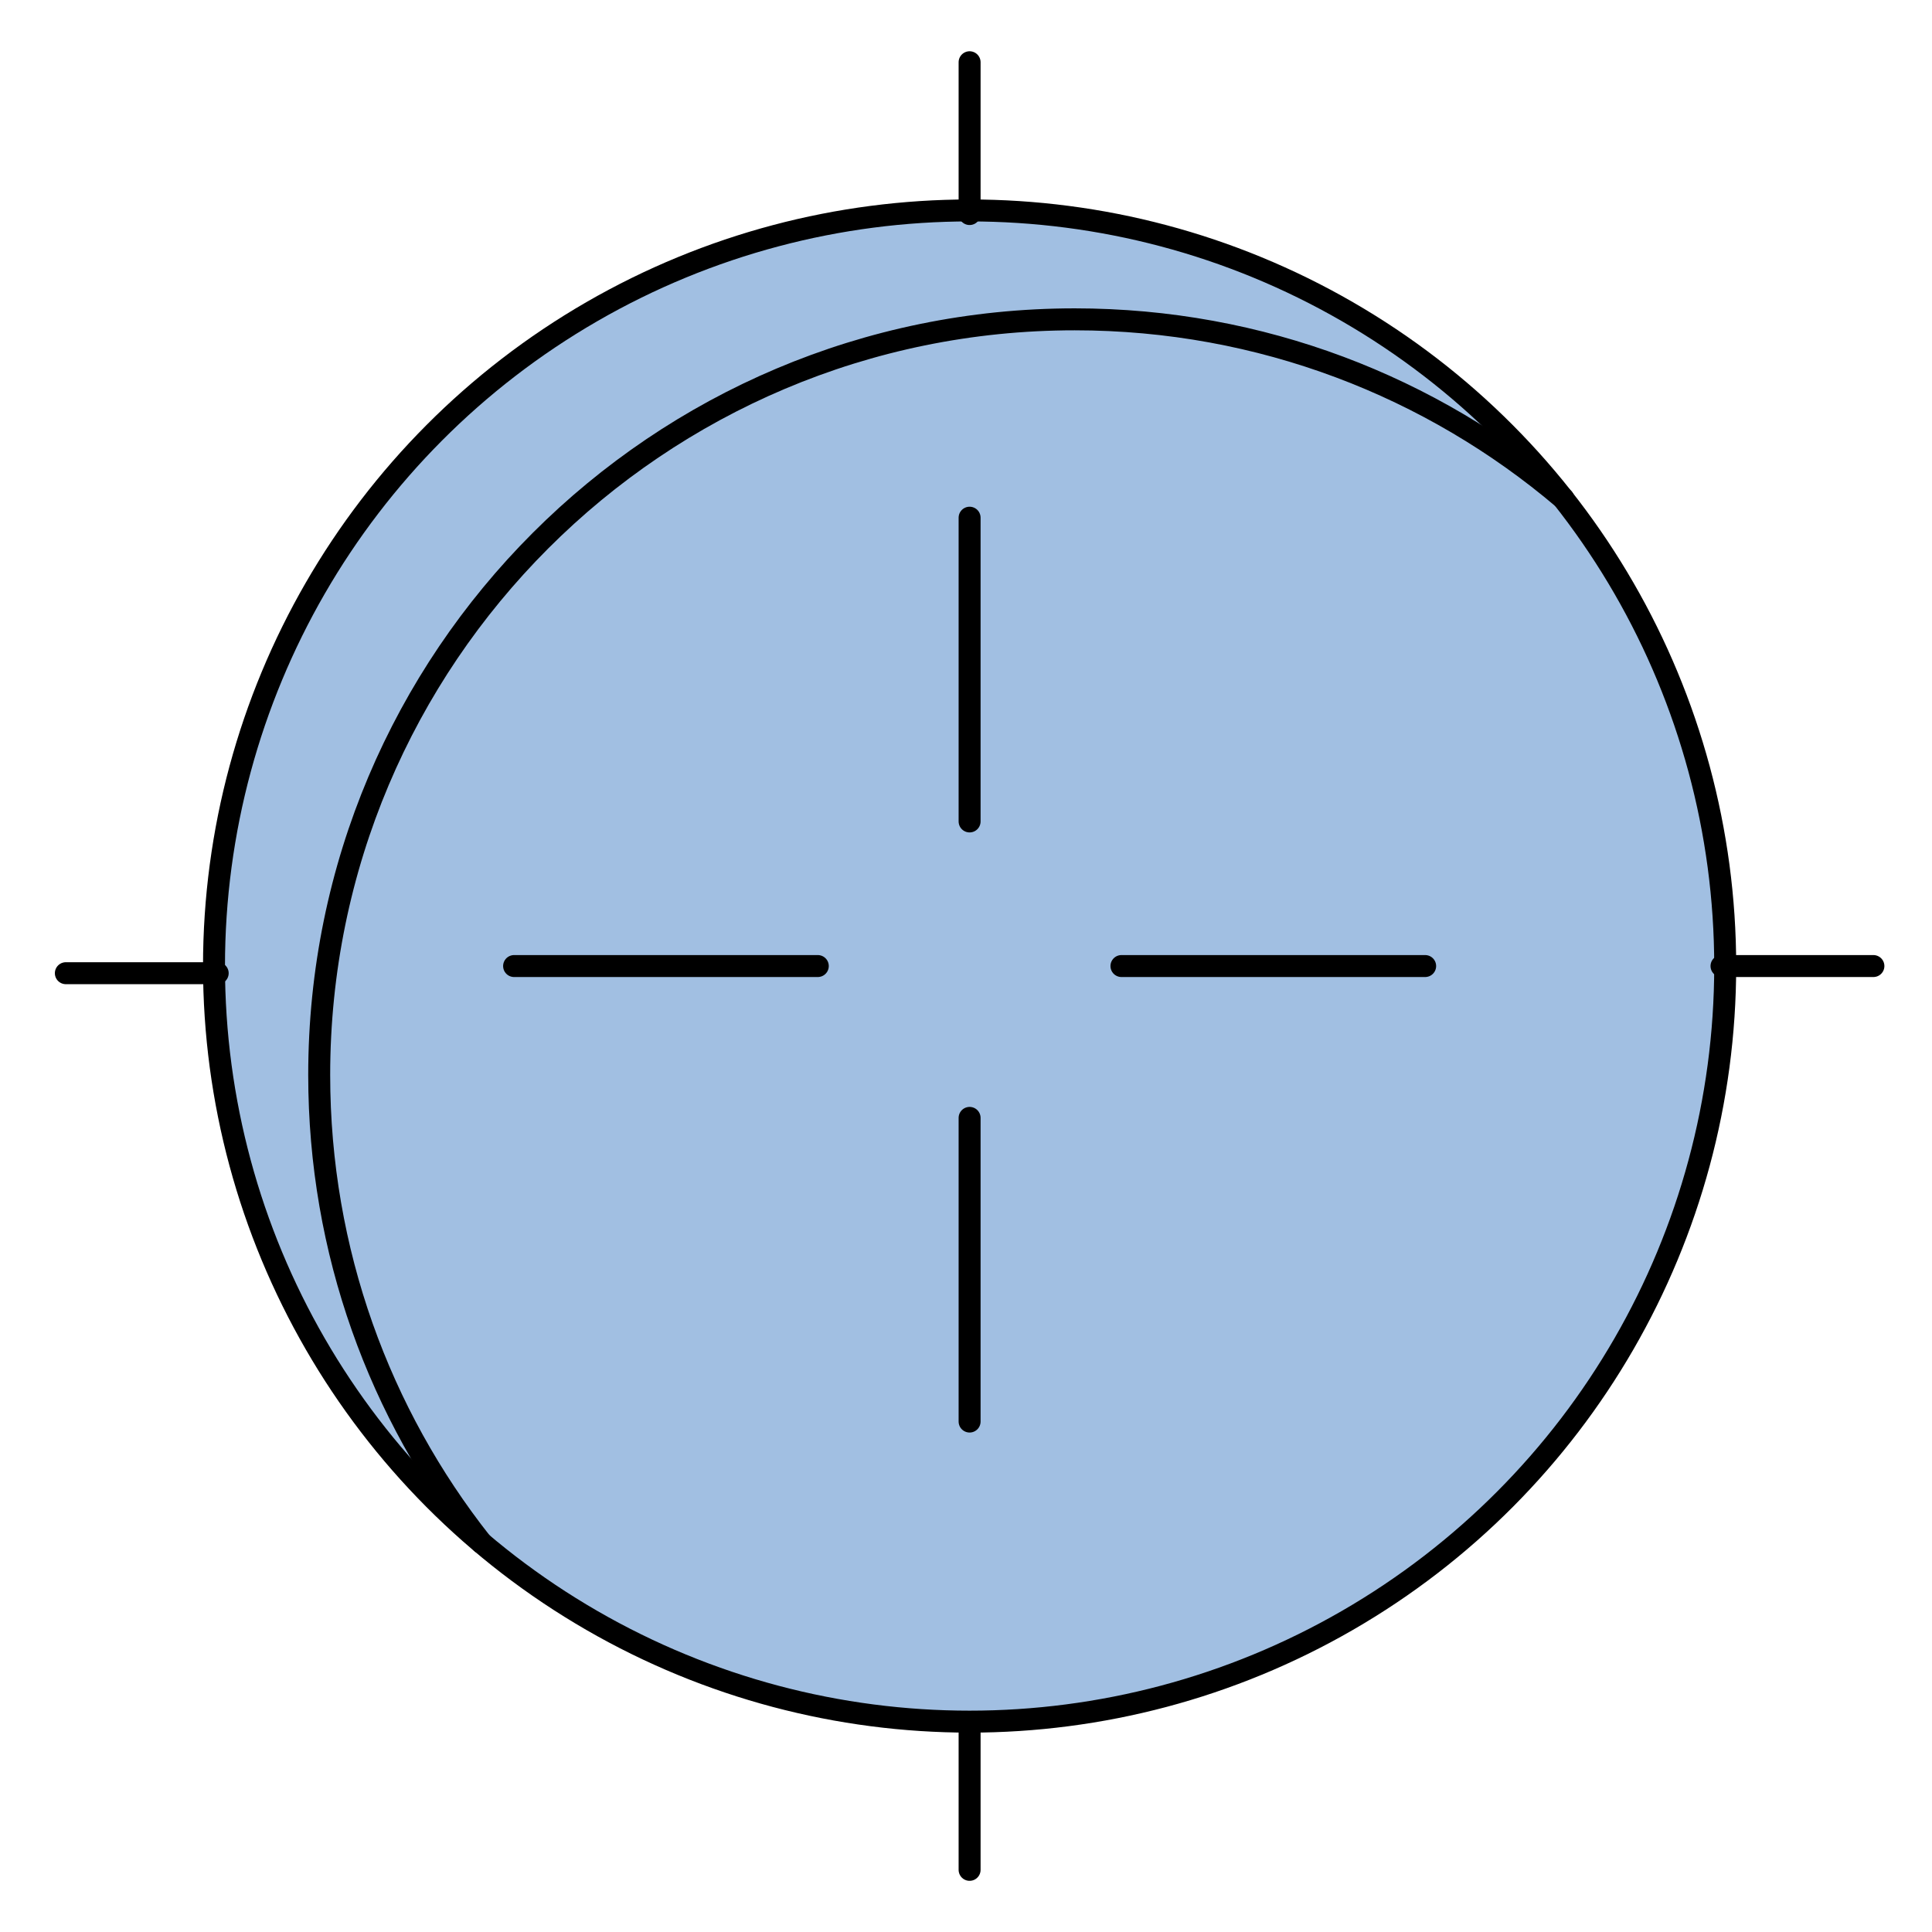 <?xml version="1.0" encoding="utf-8"?>
<!-- Generator: Adobe Illustrator 15.0.0, SVG Export Plug-In . SVG Version: 6.00 Build 0)  -->
<!DOCTYPE svg PUBLIC "-//W3C//DTD SVG 1.1//EN" "http://www.w3.org/Graphics/SVG/1.1/DTD/svg11.dtd">
<svg version="1.1" id="_x30_" xmlns:agg="http://www.example.com"
	 xmlns="http://www.w3.org/2000/svg" preserveAspectRatio="none"   x="0px" y="0px" 
	  viewBox="0 0 43.984 43.986" enable-background="new 0 0 43.984 43.986" xml:space="preserve">
<agg:params>
	<agg:param type="C" name="color" description="Color" cssAttributes="fill" classes="color"/>
	<agg:param type="C" name="strokeColor" description="Stroke Color" cssAttributes="stroke" classes="color,stroked"/>
</agg:params>
<style type="text/css" >
   <![CDATA[

	.color,.stroked,.dashed{
		stroke-width:0.5;
		stroke-linecap:round;
		stroke-linejoin:round;
		stroke: #000000;
	}
	
	.color {
		fill:   #A1BFE2;

	}
	
	.stroked,.dashed{
		fill:none;
	}
	
	.dashed {
		stroke-dasharray:1.417,1.417;
	}

      ]]>
</style>
<circle class="color" cx="22.074" cy="21.993" r="17.202"/>
<path class="stroked" d="M35.594,11.352c-2.999-2.546-6.883-4.082-11.126-4.082c-9.5,0-17.201,7.702-17.201,17.203c0,4.021,1.38,7.721,3.693,10.649"/>
<g class="stroked">
	<line x1="22.074" y1="4.873" x2="22.074" y2="1.417"/>
	<line x1="4.956" y1="22.156" x2="1.499" y2="22.156"/>
	<line x1="39.192" y1="21.993" x2="42.65" y2="21.993"/>
	<line x1="18.618" y1="21.993" x2="11.704" y2="21.993"/>
	<line x1="25.531" y1="21.993" x2="32.445" y2="21.993"/>
	<line x1="22.074" y1="18.701" x2="22.074" y2="11.786"/>
	<line x1="22.074" y1="25.45" x2="22.074" y2="32.363"/>
	<line x1="22.074" y1="39.277" x2="22.074" y2="42.569"/>
</g>
</svg>
